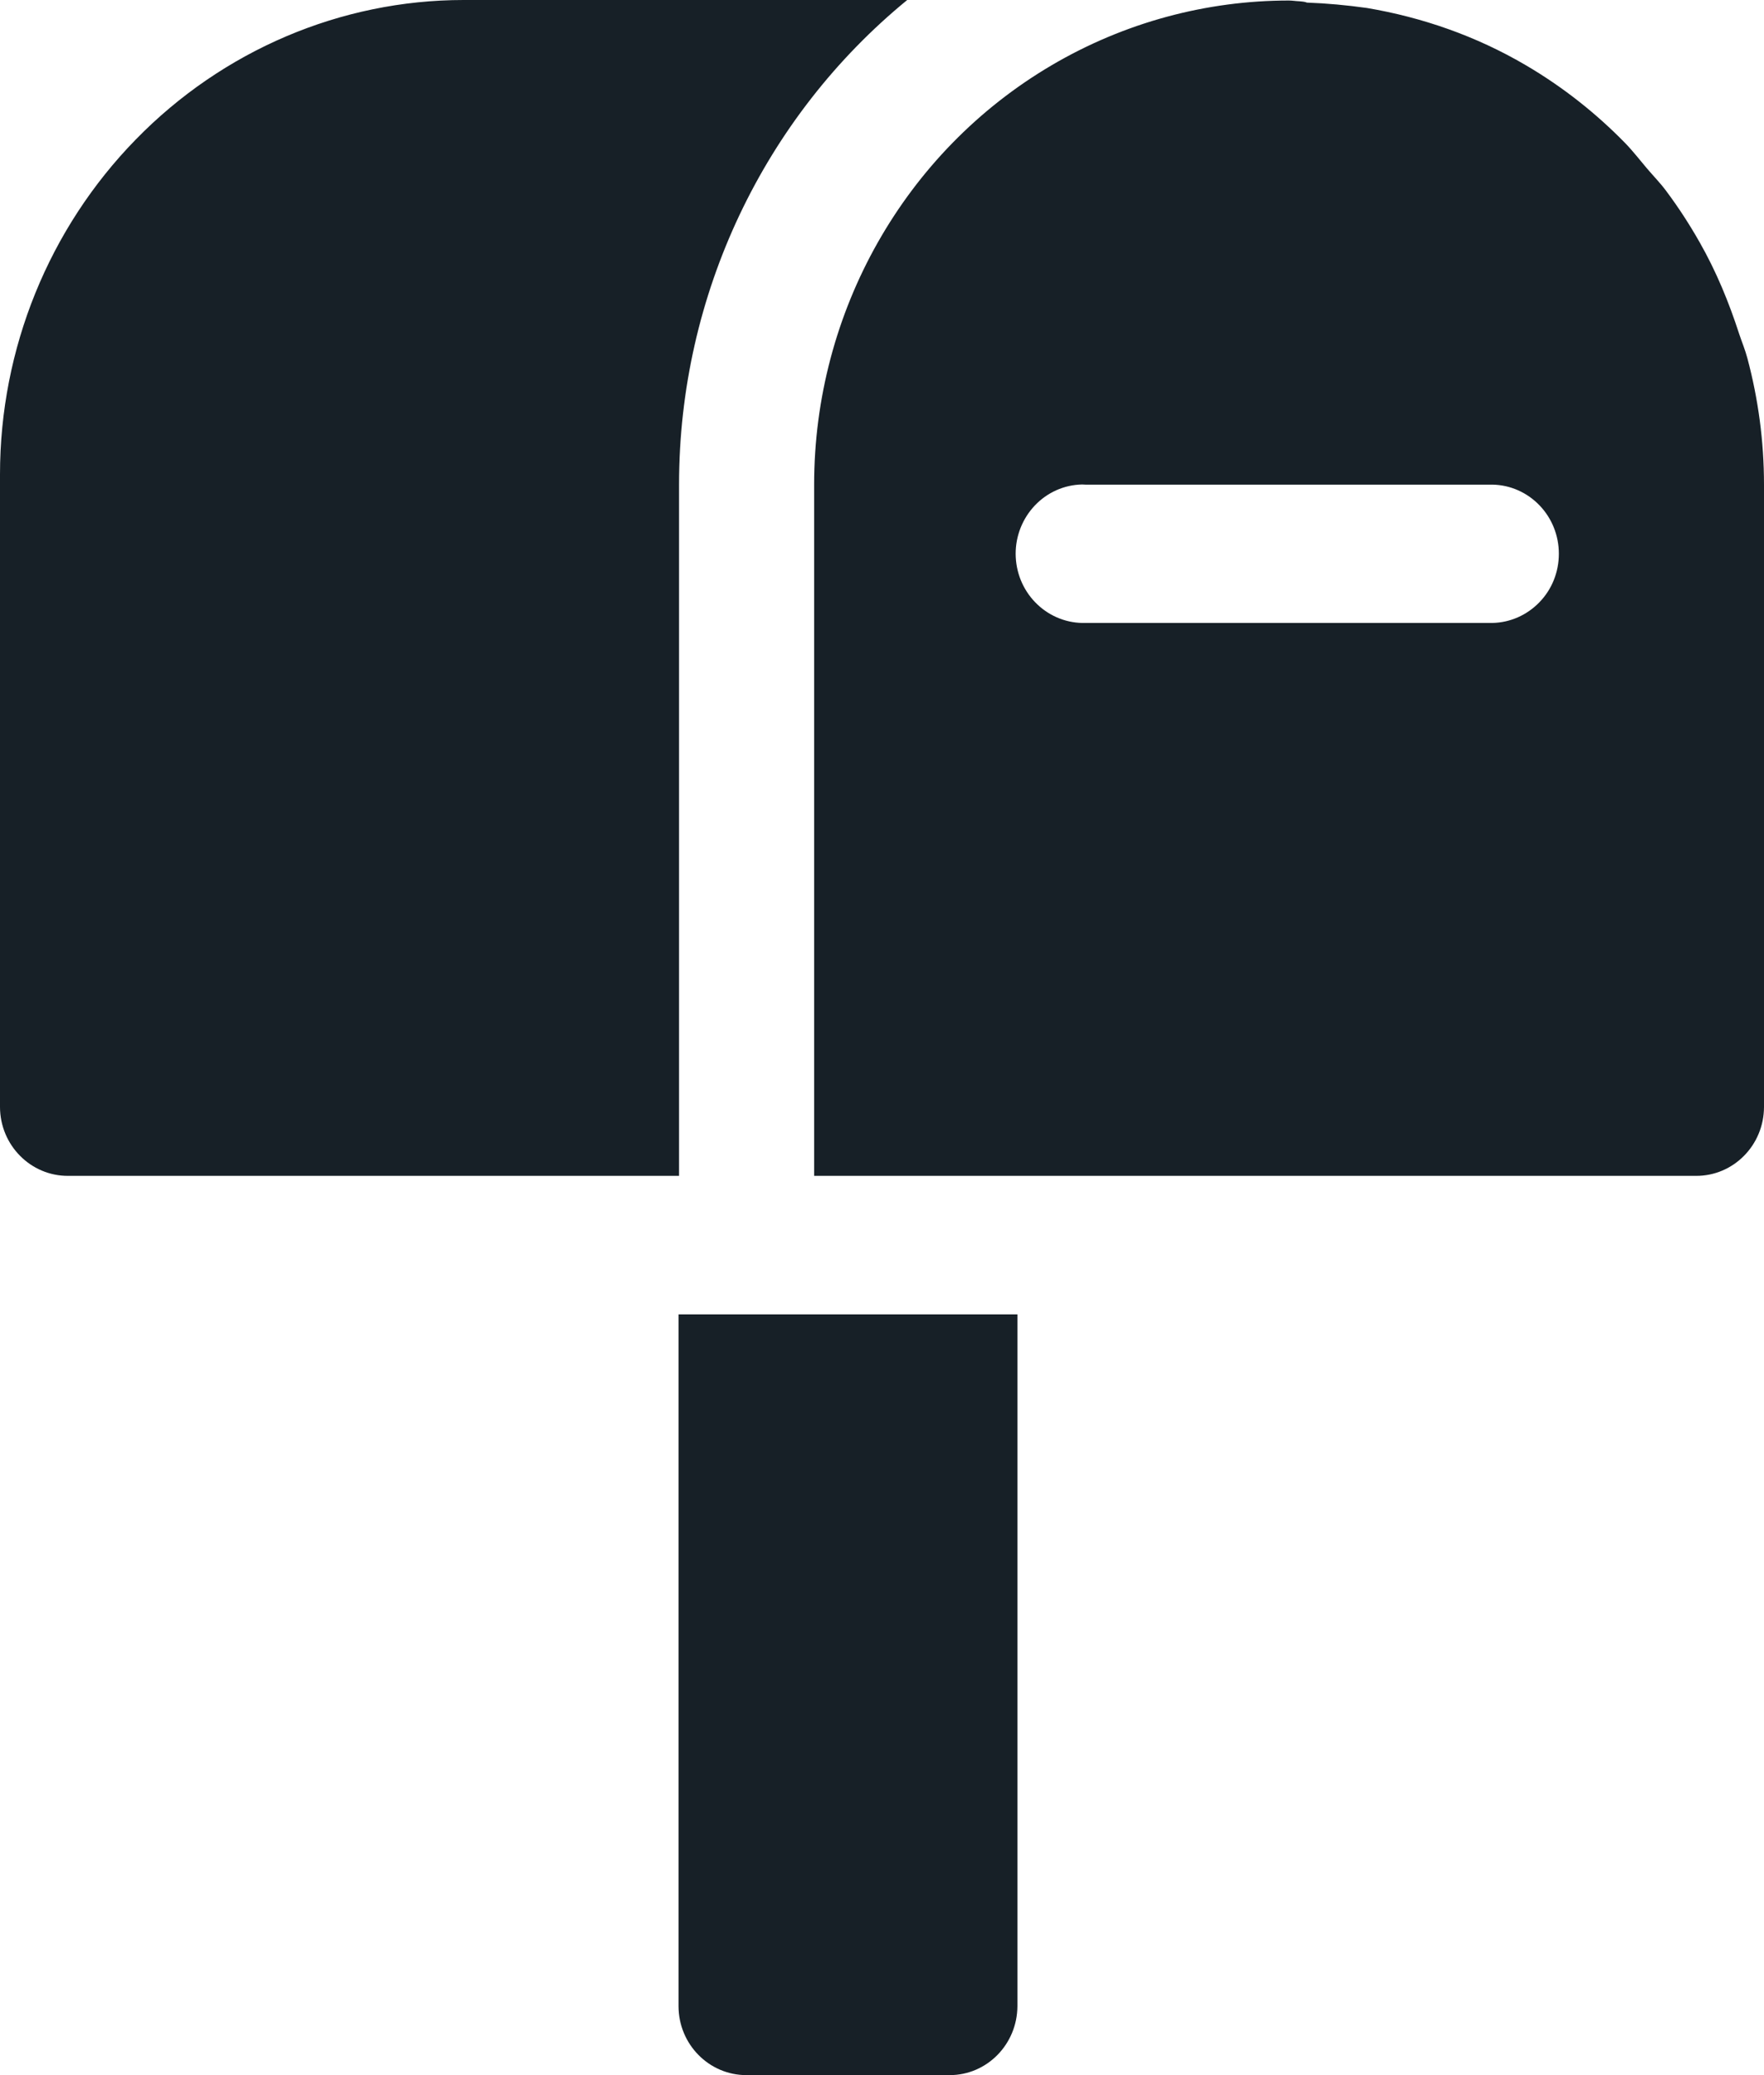 <svg width="17" height="20" viewBox="0 0 17 20" fill="none" xmlns="http://www.w3.org/2000/svg">
<path d="M4.468 0C3.284 -5.33333e-08 2.146 0.486 1.309 1.344C0.472 2.201 -6.5365e-08 3.36 0 4.572V10.669C0.001 11.038 0.296 11.335 0.657 11.333H5.888H6.539H6.544V4.671C6.544 2.838 7.366 1.128 8.743 0H4.579H4.468ZM12.421 0.005C11.63 0.005 10.84 0.214 10.133 0.63C8.718 1.463 7.846 3.004 7.846 4.671V11.333H10.462H16.344C16.705 11.335 16.999 11.038 17 10.669V4.671C17 4.462 16.986 4.254 16.959 4.051C16.932 3.848 16.892 3.648 16.84 3.453C16.819 3.373 16.787 3.297 16.761 3.219C16.662 2.913 16.54 2.617 16.382 2.339C16.283 2.164 16.174 1.996 16.054 1.836C15.998 1.761 15.932 1.694 15.871 1.622C15.802 1.541 15.737 1.456 15.662 1.379C15.381 1.091 15.061 0.838 14.707 0.63C14.226 0.347 13.706 0.167 13.174 0.077C12.981 0.05 12.788 0.032 12.594 0.025C12.589 0.023 12.585 0.021 12.58 0.02C12.56 0.015 12.54 0.014 12.52 0.012C12.487 0.011 12.454 0.005 12.421 0.005ZM10.395 4.671C10.417 4.669 10.44 4.669 10.462 4.671H14.384C14.555 4.674 14.717 4.746 14.837 4.871C14.957 4.996 15.023 5.163 15.023 5.337C15.023 5.512 14.957 5.679 14.837 5.803C14.717 5.928 14.555 6 14.384 6.004H10.462C10.291 6.009 10.125 5.946 9.999 5.827C9.873 5.709 9.798 5.545 9.789 5.371C9.78 5.197 9.839 5.026 9.952 4.895C10.065 4.764 10.224 4.683 10.395 4.671ZM6.539 12.668V19.336C6.54 19.704 6.834 20.001 7.195 20H9.154C9.513 19.999 9.803 19.702 9.805 19.336V12.668H6.539Z" fill="#172027"/>
</svg>
